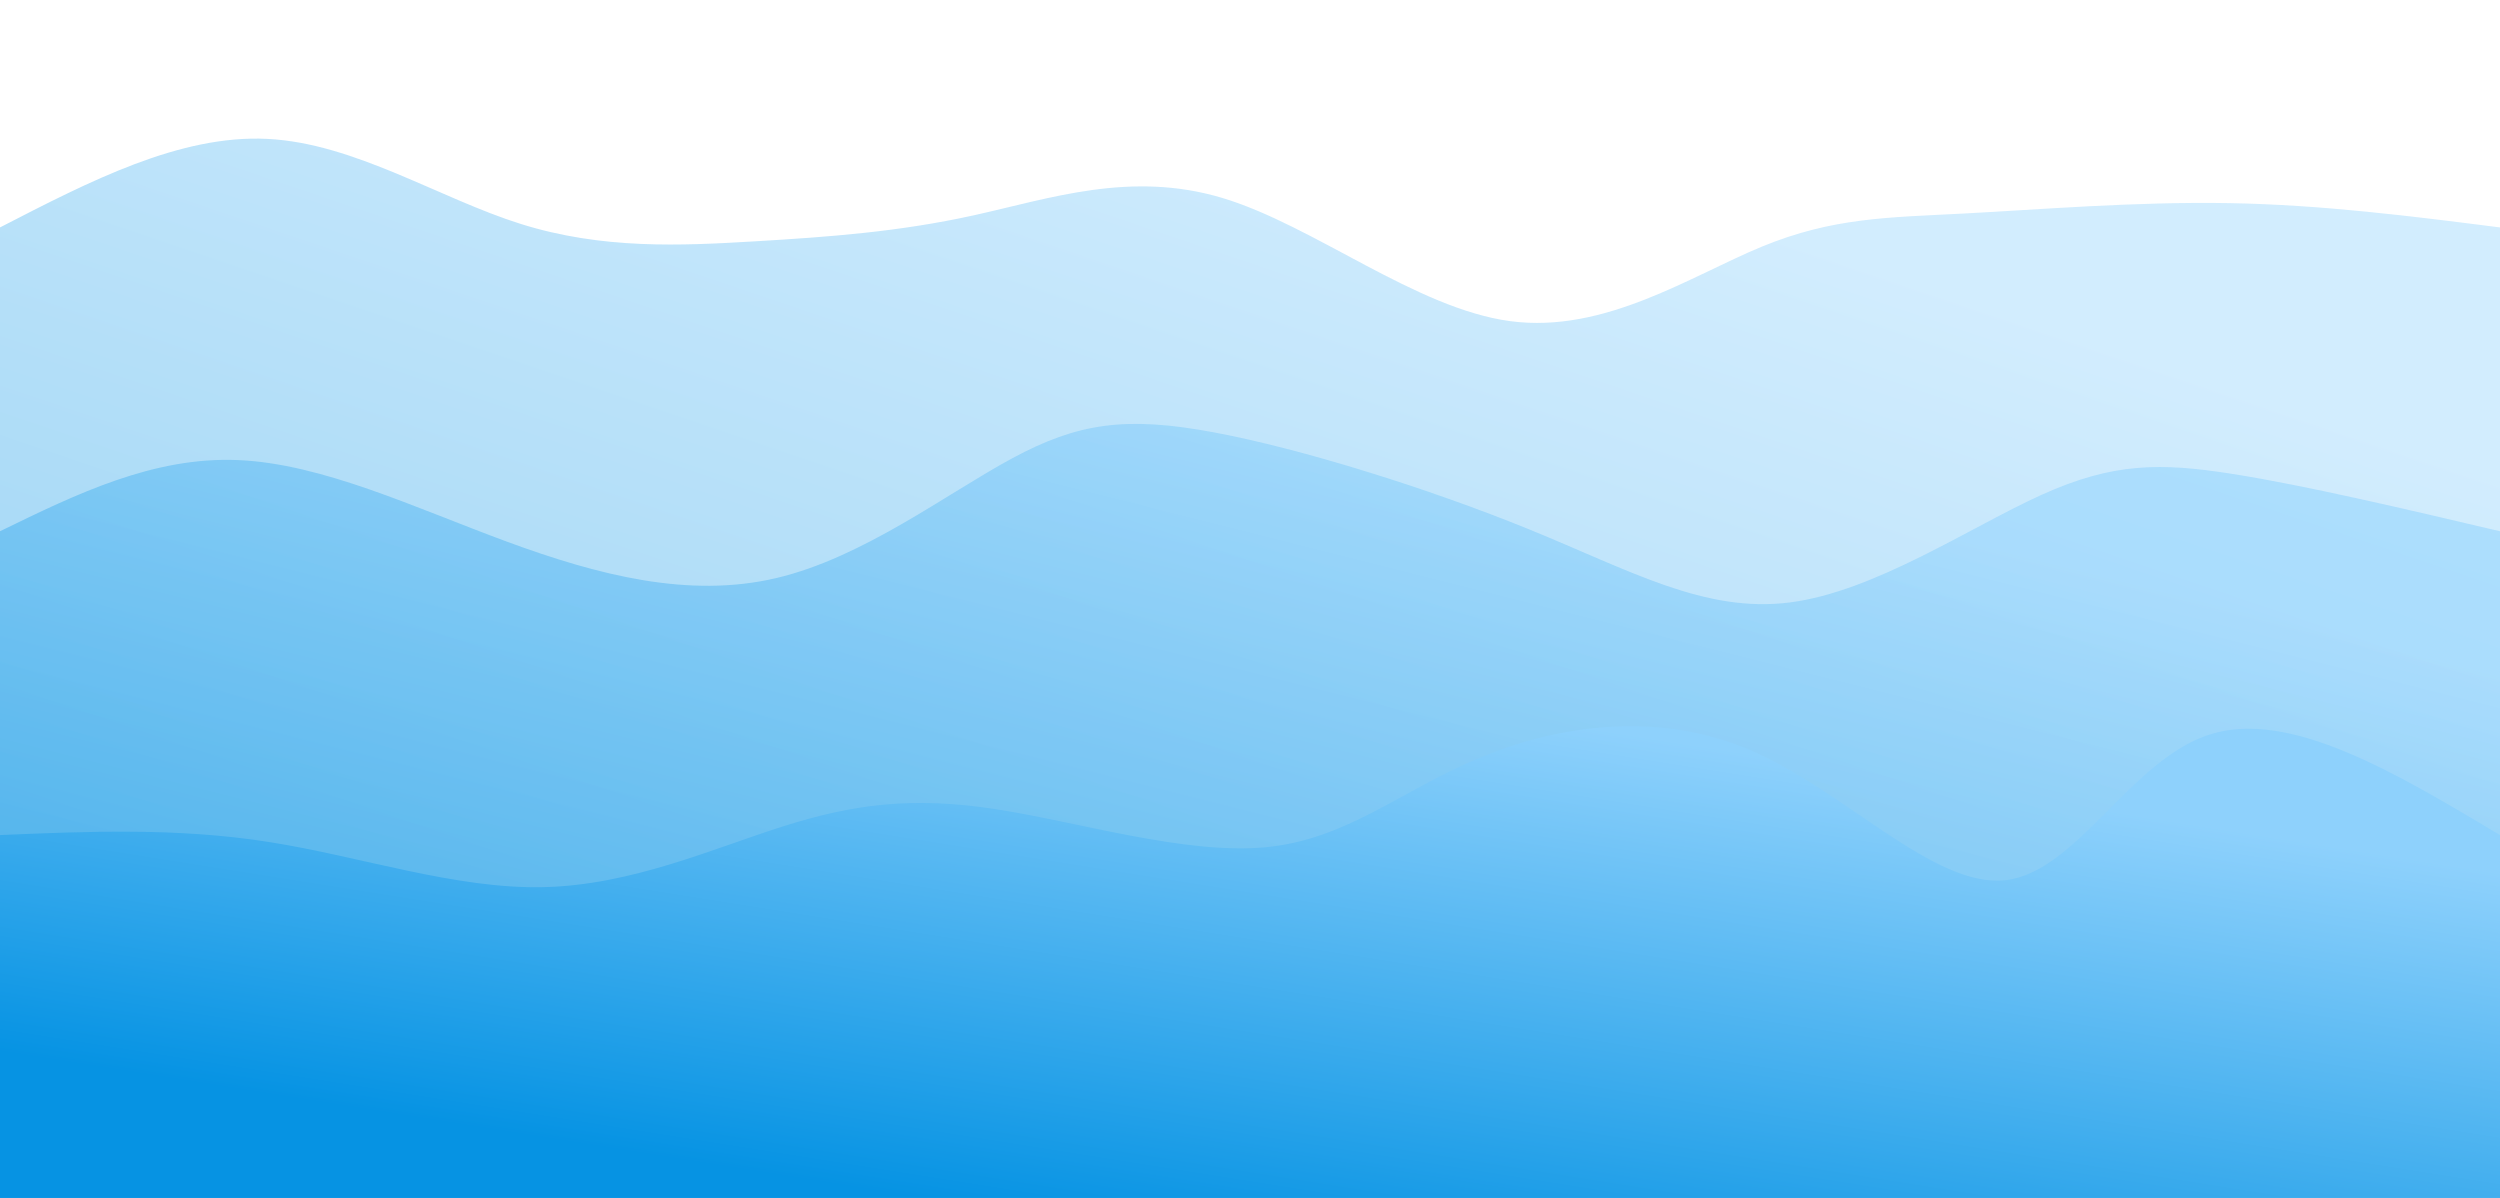 <svg width="100%" height="100%" id="svg" viewBox="0 0 1440 690" xmlns="http://www.w3.org/2000/svg" class="transition duration-300 ease-in-out delay-150"><style>
    .path-0{
    animation:pathAnim-0 4s;
    animation-timing-function: linear;
    animation-iteration-count: infinite;
    }
    @keyframes pathAnim-0{
    0%{
    d: path("M 0,700 L 0,131 C 51.86,104.252 103.719,77.504 154,80 C 204.281,82.496 252.983,114.237 300,129 C 347.017,143.763 392.35,141.548 435,139 C 477.65,136.452 517.616,133.572 561,124 C 604.384,114.428 651.187,98.163 704,114 C 756.813,129.837 815.638,177.777 870,185 C 924.362,192.223 974.262,158.73 1015,142 C 1055.738,125.27 1087.314,125.303 1131,123 C 1174.686,120.697 1230.482,116.056 1284,117 C 1337.518,117.944 1388.759,124.472 1440,131 L 1440,700 L 0,700 Z");
    }
    25%{
    d: path("M 0,700 L 0,131 C 63.035,116.475 126.07,101.95 163,115 C 199.93,128.05 210.756,168.676 261,186 C 311.244,203.324 400.906,197.347 454,192 C 507.094,186.653 523.619,181.936 560,179 C 596.381,176.064 652.617,174.909 702,178 C 751.383,181.091 793.912,188.428 846,166 C 898.088,143.572 959.735,91.38 1008,70 C 1056.265,48.62 1091.148,58.051 1134,72 C 1176.852,85.949 1227.672,104.414 1280,115 C 1332.328,125.586 1386.164,128.293 1440,131 L 1440,700 L 0,700 Z");
    }
    50%{
    d: path("M 0,700 L 0,131 C 59.507,159.13 119.014,187.259 157,189 C 194.986,190.741 211.452,166.092 263,140 C 314.548,113.908 401.178,86.372 451,100 C 500.822,113.628 513.837,168.419 556,164 C 598.163,159.581 669.474,95.952 722,94 C 774.526,92.048 808.268,151.772 858,150 C 907.732,148.228 973.454,84.958 1032,91 C 1090.546,97.042 1141.916,172.396 1177,187 C 1212.084,201.604 1230.881,155.458 1272,136 C 1313.119,116.542 1376.559,123.771 1440,131 L 1440,700 L 0,700 Z");
    }
    75%{
    d: path("M 0,700 L 0,131 C 44.674,134.703 89.348,138.406 137,140 C 184.652,141.594 235.28,141.08 278,130 C 320.72,118.92 355.53,97.274 407,102 C 458.47,106.726 526.6,137.825 581,140 C 635.4,142.175 676.072,115.426 715,95 C 753.928,74.574 791.113,60.472 837,77 C 882.887,93.528 937.475,140.688 988,146 C 1038.525,151.312 1084.988,114.776 1130,96 C 1175.012,77.224 1218.575,76.207 1270,85 C 1321.425,93.793 1380.713,112.397 1440,131 L 1440,700 L 0,700 Z");
    }
    100%{
    d: path("M 0,700 L 0,131 C 51.86,104.252 103.719,77.504 154,80 C 204.281,82.496 252.983,114.237 300,129 C 347.017,143.763 392.35,141.548 435,139 C 477.65,136.452 517.616,133.572 561,124 C 604.384,114.428 651.187,98.163 704,114 C 756.813,129.837 815.638,177.777 870,185 C 924.362,192.223 974.262,158.73 1015,142 C 1055.738,125.27 1087.314,125.303 1131,123 C 1174.686,120.697 1230.482,116.056 1284,117 C 1337.518,117.944 1388.759,124.472 1440,131 L 1440,700 L 0,700 Z");
    }
    }</style><defs><linearGradient id="gradient" x1="19%" y1="89%" x2="81%" y2="11%"><stop offset="5%" stop-color="#0693e3"></stop><stop offset="95%" stop-color="#8ED1FC"></stop></linearGradient></defs><path d="M 0,700 L 0,131 C 51.86,104.252 103.719,77.504 154,80 C 204.281,82.496 252.983,114.237 300,129 C 347.017,143.763 392.35,141.548 435,139 C 477.65,136.452 517.616,133.572 561,124 C 604.384,114.428 651.187,98.163 704,114 C 756.813,129.837 815.638,177.777 870,185 C 924.362,192.223 974.262,158.73 1015,142 C 1055.738,125.27 1087.314,125.303 1131,123 C 1174.686,120.697 1230.482,116.056 1284,117 C 1337.518,117.944 1388.759,124.472 1440,131 L 1440,700 L 0,700 Z" stroke="none" stroke-width="0" fill="url(#gradient)" fill-opacity="0.4" class="transition-all duration-300 ease-in-out delay-150 path-0"></path><style>
    .path-1{
    animation:pathAnim-1 4s;
    animation-timing-function: linear;
    animation-iteration-count: infinite;
    }
    @keyframes pathAnim-1{
    0%{
    d: path("M 0,700 L 0,306 C 44.112,284.491 88.224,262.981 137,265 C 185.776,267.019 239.217,292.566 292,312 C 344.783,331.434 396.909,344.754 447,333 C 497.091,321.246 545.148,284.418 583,264 C 620.852,243.582 648.498,239.574 699,249 C 749.502,258.426 822.861,281.285 881,305 C 939.139,328.715 982.058,353.284 1031,347 C 1079.942,340.716 1134.908,303.577 1176,285 C 1217.092,266.423 1244.312,266.406 1286,273 C 1327.688,279.594 1383.844,292.797 1440,306 L 1440,700 L 0,700 Z");
    }
    25%{
    d: path("M 0,700 L 0,306 C 63.112,330.982 126.223,355.964 167,370 C 207.777,384.036 226.219,387.127 267,356 C 307.781,324.873 370.902,259.527 432,249 C 493.098,238.473 552.173,282.764 602,288 C 651.827,293.236 692.407,259.416 727,281 C 761.593,302.584 790.2,379.571 839,371 C 887.8,362.429 956.792,268.301 1020,258 C 1083.208,247.699 1140.633,321.227 1177,341 C 1213.367,360.773 1228.676,326.792 1269,312 C 1309.324,297.208 1374.662,301.604 1440,306 L 1440,700 L 0,700 Z");
    }
    50%{
    d: path("M 0,700 L 0,306 C 35.202,296.461 70.405,286.923 119,291 C 167.595,295.077 229.584,312.77 281,318 C 332.416,323.23 373.26,315.998 424,305 C 474.74,294.002 535.375,279.237 587,281 C 638.625,282.763 681.239,301.053 723,314 C 764.761,326.947 805.668,334.552 860,327 C 914.332,319.448 982.089,296.739 1029,308 C 1075.911,319.261 1101.976,364.493 1149,351 C 1196.024,337.507 1264.007,265.288 1316,248 C 1367.993,230.712 1403.997,268.356 1440,306 L 1440,700 L 0,700 Z");
    }
    75%{
    d: path("M 0,700 L 0,306 C 47.777,300.876 95.553,295.752 139,301 C 182.447,306.248 221.563,321.867 263,318 C 304.437,314.133 348.194,290.781 407,268 C 465.806,245.219 539.662,223.009 587,245 C 634.338,266.991 655.158,333.182 704,337 C 752.842,340.818 829.706,282.263 881,253 C 932.294,223.737 958.017,223.764 997,252 C 1035.983,280.236 1088.226,336.679 1139,345 C 1189.774,353.321 1239.078,313.52 1289,299 C 1338.922,284.48 1389.461,295.24 1440,306 L 1440,700 L 0,700 Z");
    }
    100%{
    d: path("M 0,700 L 0,306 C 44.112,284.491 88.224,262.981 137,265 C 185.776,267.019 239.217,292.566 292,312 C 344.783,331.434 396.909,344.754 447,333 C 497.091,321.246 545.148,284.418 583,264 C 620.852,243.582 648.498,239.574 699,249 C 749.502,258.426 822.861,281.285 881,305 C 939.139,328.715 982.058,353.284 1031,347 C 1079.942,340.716 1134.908,303.577 1176,285 C 1217.092,266.423 1244.312,266.406 1286,273 C 1327.688,279.594 1383.844,292.797 1440,306 L 1440,700 L 0,700 Z");
    }
    }</style><defs><linearGradient id="gradient" x1="19%" y1="89%" x2="81%" y2="11%"><stop offset="5%" stop-color="#0693e3"></stop><stop offset="95%" stop-color="#8ED1FC"></stop></linearGradient></defs><path d="M 0,700 L 0,306 C 44.112,284.491 88.224,262.981 137,265 C 185.776,267.019 239.217,292.566 292,312 C 344.783,331.434 396.909,344.754 447,333 C 497.091,321.246 545.148,284.418 583,264 C 620.852,243.582 648.498,239.574 699,249 C 749.502,258.426 822.861,281.285 881,305 C 939.139,328.715 982.058,353.284 1031,347 C 1079.942,340.716 1134.908,303.577 1176,285 C 1217.092,266.423 1244.312,266.406 1286,273 C 1327.688,279.594 1383.844,292.797 1440,306 L 1440,700 L 0,700 Z" stroke="none" stroke-width="0" fill="url(#gradient)" fill-opacity="0.53" class="transition-all duration-300 ease-in-out delay-150 path-1"></path><style>
    .path-2{
    animation:pathAnim-2 4s;
    animation-timing-function: linear;
    animation-iteration-count: infinite;
    }
    @keyframes pathAnim-2{
    0%{
    d: path("M 0,700 L 0,481 C 51.101,478.838 102.202,476.676 155,485 C 207.798,493.324 262.293,512.133 313,511 C 363.707,509.867 410.627,488.791 451,476 C 491.373,463.209 525.2,458.704 573,466 C 620.8,473.296 682.574,492.392 729,488 C 775.426,483.608 806.504,455.726 851,437 C 895.496,418.274 953.411,408.702 1008,432 C 1062.589,455.298 1113.851,511.465 1155,507 C 1196.149,502.535 1227.185,437.439 1273,423 C 1318.815,408.561 1379.407,444.781 1440,481 L 1440,700 L 0,700 Z");
    }
    25%{
    d: path("M 0,700 L 0,481 C 52.695,484.951 105.39,488.902 151,488 C 196.61,487.098 235.134,481.345 280,486 C 324.866,490.655 376.073,505.72 425,500 C 473.927,494.28 520.573,467.777 573,443 C 625.427,418.223 683.636,395.172 739,424 C 794.364,452.828 846.882,533.534 887,543 C 927.118,552.466 954.836,490.692 1000,474 C 1045.164,457.308 1107.775,485.698 1164,492 C 1220.225,498.302 1270.064,482.515 1315,477 C 1359.936,471.485 1399.968,476.243 1440,481 L 1440,700 L 0,700 Z");
    }
    50%{
    d: path("M 0,700 L 0,481 C 35.946,497.636 71.892,514.273 117,499 C 162.108,483.727 216.376,436.545 270,420 C 323.624,403.455 376.602,417.548 422,440 C 467.398,462.452 505.216,493.265 559,488 C 612.784,482.735 682.536,441.392 742,421 C 801.464,400.608 850.641,401.166 885,429 C 919.359,456.834 938.9,511.945 991,532 C 1043.1,552.055 1127.758,537.053 1178,511 C 1228.242,484.947 1244.069,447.842 1282,441 C 1319.931,434.158 1379.965,457.579 1440,481 L 1440,700 L 0,700 Z");
    }
    75%{
    d: path("M 0,700 L 0,481 C 61.993,480.628 123.986,480.256 168,494 C 212.014,507.744 238.051,535.603 282,540 C 325.949,544.397 387.812,525.331 440,495 C 492.188,464.669 534.7,423.073 583,433 C 631.3,442.927 685.388,504.378 732,532 C 778.612,559.622 817.75,553.415 860,527 C 902.25,500.585 947.613,453.961 1003,465 C 1058.387,476.039 1123.796,544.741 1174,536 C 1224.204,527.259 1259.201,441.074 1301,419 C 1342.799,396.926 1391.399,438.963 1440,481 L 1440,700 L 0,700 Z");
    }
    100%{
    d: path("M 0,700 L 0,481 C 51.101,478.838 102.202,476.676 155,485 C 207.798,493.324 262.293,512.133 313,511 C 363.707,509.867 410.627,488.791 451,476 C 491.373,463.209 525.2,458.704 573,466 C 620.8,473.296 682.574,492.392 729,488 C 775.426,483.608 806.504,455.726 851,437 C 895.496,418.274 953.411,408.702 1008,432 C 1062.589,455.298 1113.851,511.465 1155,507 C 1196.149,502.535 1227.185,437.439 1273,423 C 1318.815,408.561 1379.407,444.781 1440,481 L 1440,700 L 0,700 Z");
    }
    }</style><defs><linearGradient id="gradient" x1="19%" y1="89%" x2="81%" y2="11%"><stop offset="5%" stop-color="#0693e3"></stop><stop offset="95%" stop-color="#8ED1FC"></stop></linearGradient></defs><path d="M 0,700 L 0,481 C 51.101,478.838 102.202,476.676 155,485 C 207.798,493.324 262.293,512.133 313,511 C 363.707,509.867 410.627,488.791 451,476 C 491.373,463.209 525.2,458.704 573,466 C 620.8,473.296 682.574,492.392 729,488 C 775.426,483.608 806.504,455.726 851,437 C 895.496,418.274 953.411,408.702 1008,432 C 1062.589,455.298 1113.851,511.465 1155,507 C 1196.149,502.535 1227.185,437.439 1273,423 C 1318.815,408.561 1379.407,444.781 1440,481 L 1440,700 L 0,700 Z" stroke="none" stroke-width="0" fill="url(#gradient)" fill-opacity="1" class="transition-all duration-300 ease-in-out delay-150 path-2"></path></svg>